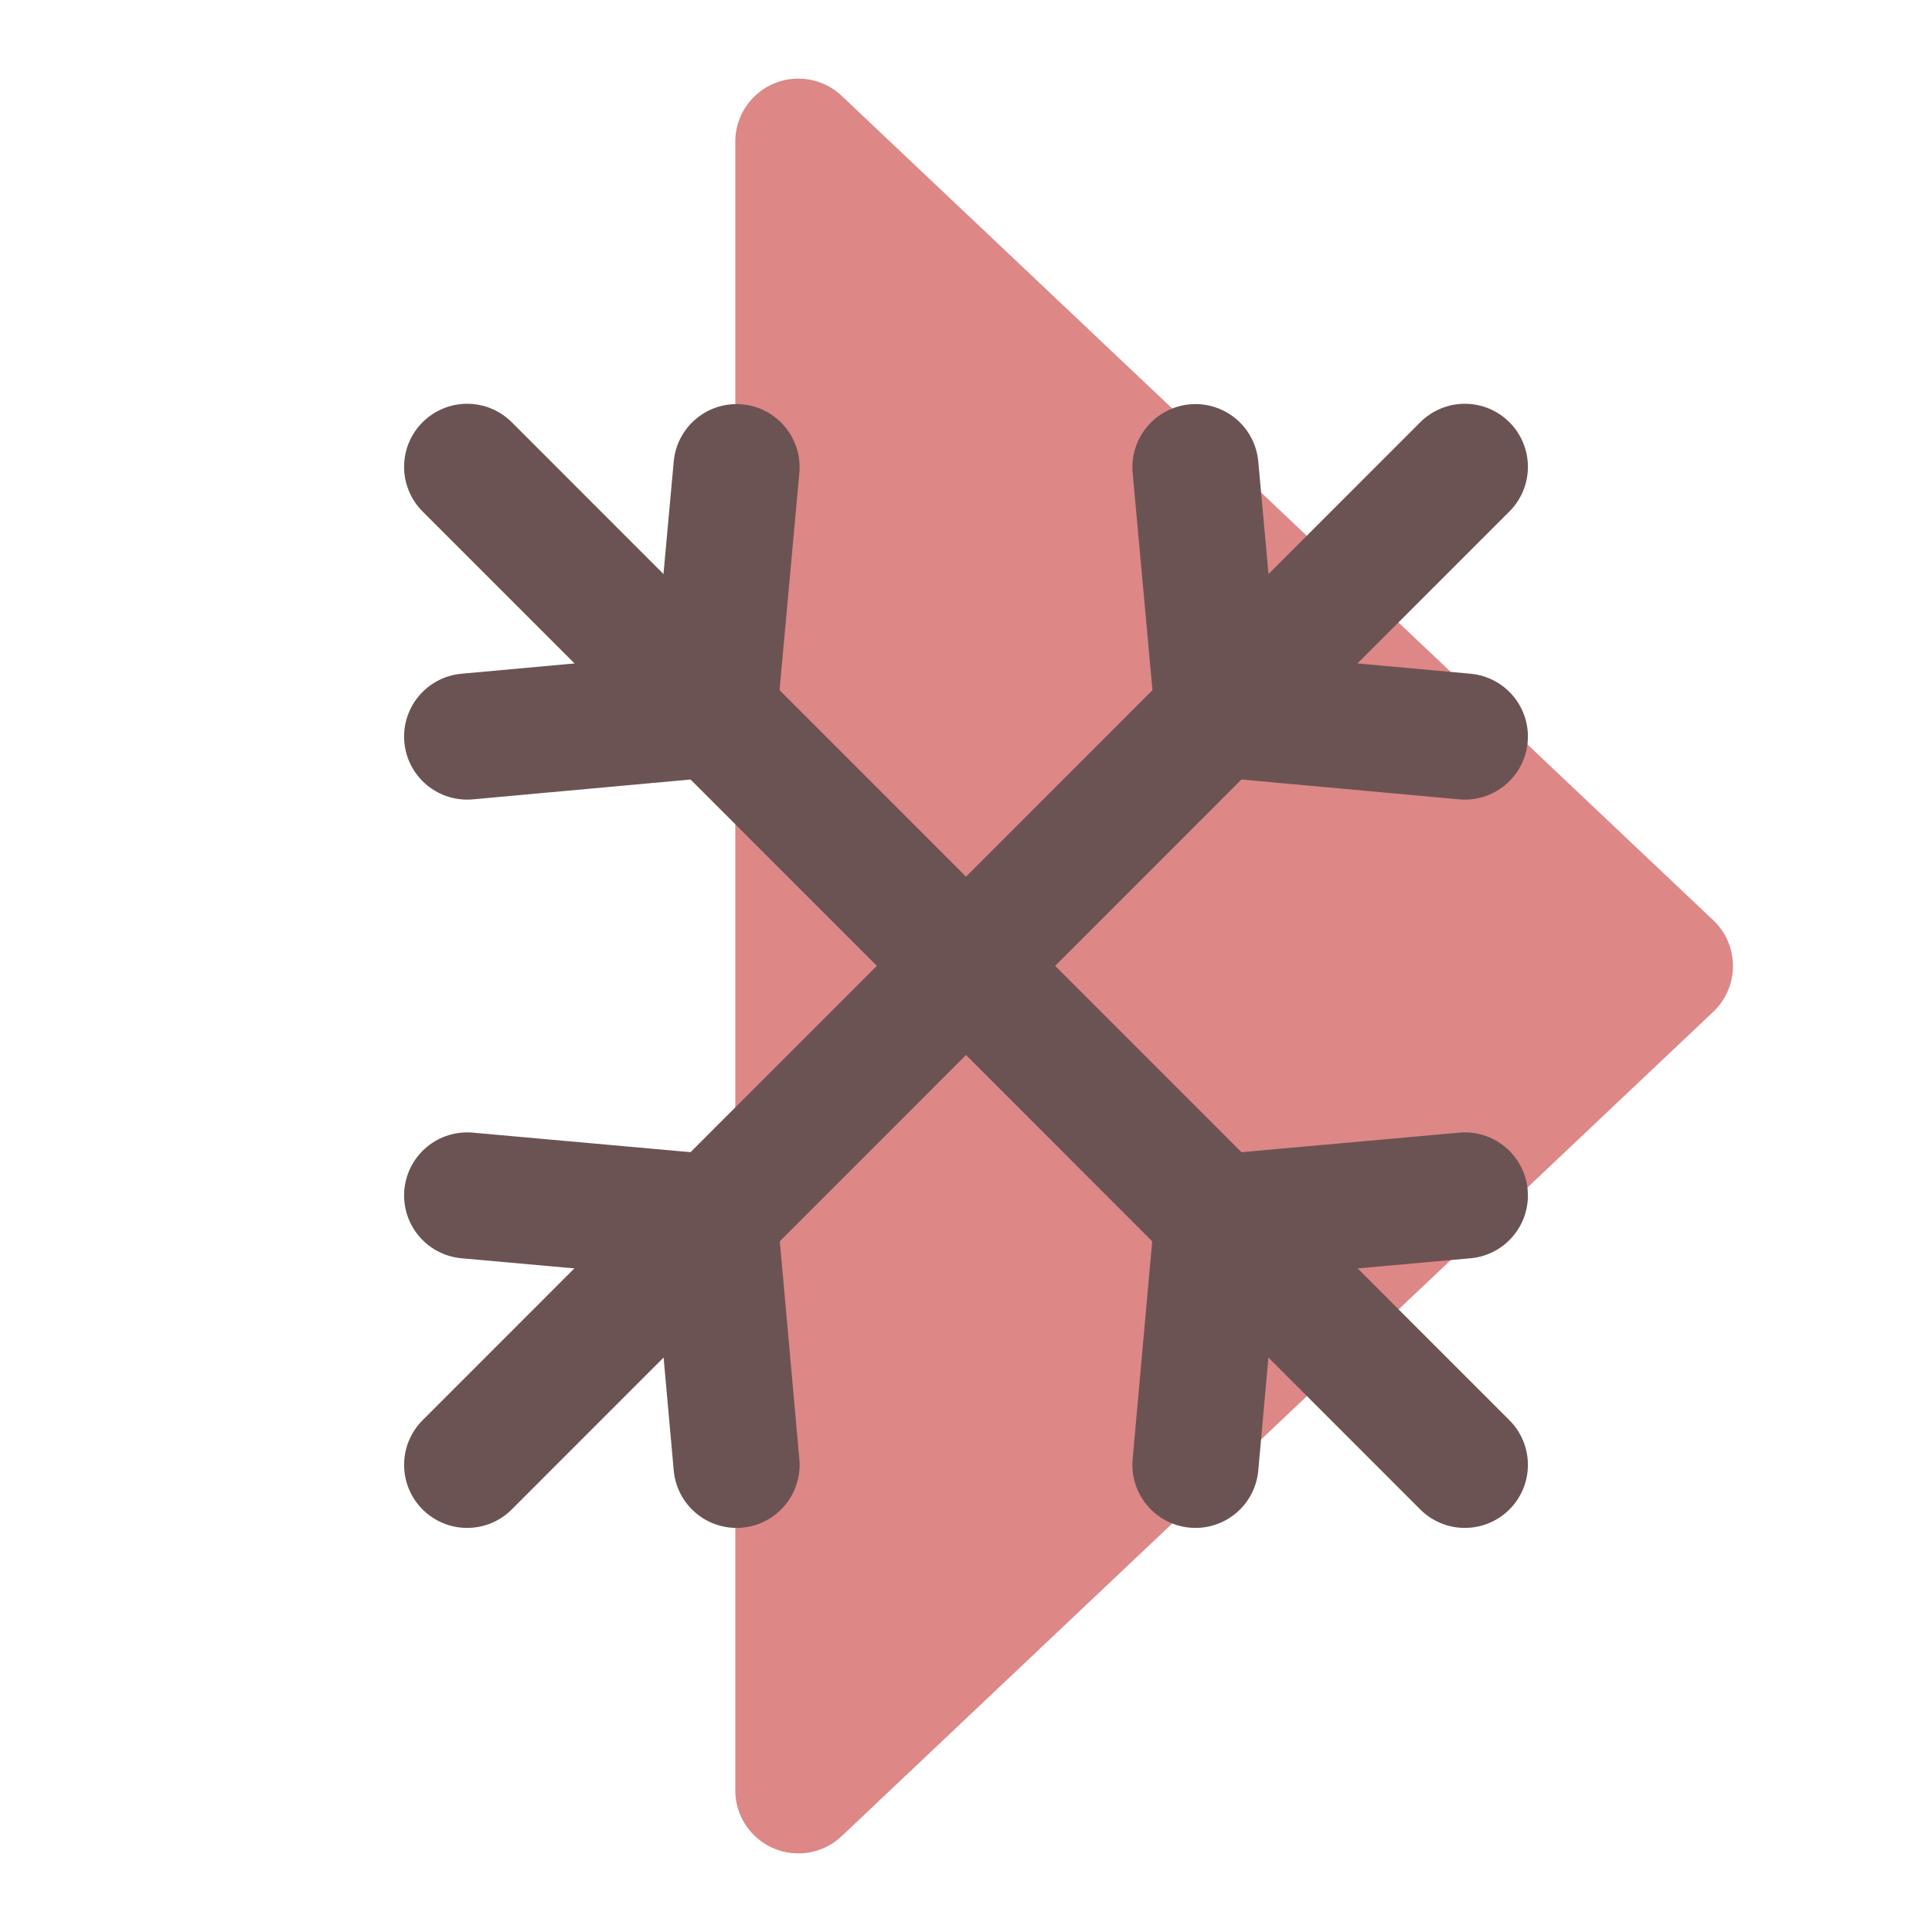 <?xml version="1.0" encoding="UTF-8" standalone="no"?>
<!-- Created with Inkscape (http://www.inkscape.org/) -->

<svg
   width="0.24in"
   height="0.24in"
   viewBox="0 0 6.096 6.096"
   version="1.1"
   id="svg1"
   inkscape:version="1.3 (0e150ed6c4, 2023-07-21)"
   sodipodi:docname="run.svg"
   inkscape:export-filename="run.png"
   inkscape:export-xdpi="100"
   inkscape:export-ydpi="100"
   xmlns:inkscape="http://www.inkscape.org/namespaces/inkscape"
   xmlns:sodipodi="http://sodipodi.sourceforge.net/DTD/sodipodi-0.dtd"
   xmlns="http://www.w3.org/2000/svg"
   xmlns:svg="http://www.w3.org/2000/svg">
  <sodipodi:namedview
     id="namedview1"
     pagecolor="#ffffff"
     bordercolor="#666666"
     borderopacity="1.0"
     inkscape:showpageshadow="2"
     inkscape:pageopacity="0.0"
     inkscape:pagecheckerboard="0"
     inkscape:deskcolor="#d1d1d1"
     inkscape:document-units="mm"
     inkscape:zoom="16"
     inkscape:cx="6.09375"
     inkscape:cy="14.96875"
     inkscape:window-width="1920"
     inkscape:window-height="1001"
     inkscape:window-x="-9"
     inkscape:window-y="579"
     inkscape:window-maximized="1"
     inkscape:current-layer="layer1"
     showguides="true" />
  <defs
     id="defs1" />
  <g
     inkscape:label="Layer 1"
     inkscape:groupmode="layer"
     id="layer1">
    <path
       style="fill:#de8787;stroke:#de8787;stroke-width:0.398;stroke-linecap:round;stroke-linejoin:round;stroke-dasharray:none"
       d="M 2.519,0.447 5.269,3.048 2.519,5.649 Z"
       id="path10"
       inkscape:transform-center-x="7.5381573"
       sodipodi:nodetypes="cccc" />
    <path
       style="fill:none;stroke:#6c5353;stroke-width:0.398;stroke-linecap:round;stroke-linejoin:round;stroke-dasharray:none"
       d="M 2.324,1.474 2.253,2.253 1.474,2.324"
       id="path4"
       inkscape:transform-center-x="1.1491676"
       inkscape:transform-center-y="-1.1491675" />
    <g
       id="g6"
       transform="translate(0.212,-0.773)"
       style="stroke:#6c5353">
      <path
         style="fill:none;stroke:#6c5353;stroke-width:0.398;stroke-linecap:round;stroke-linejoin:round;stroke-dasharray:none"
         d="M 4.41,2.246 1.262,5.395"
         id="path5"
         sodipodi:nodetypes="cc" />
      <path
         style="fill:none;stroke:#6c5353;stroke-width:0.398;stroke-linecap:round;stroke-linejoin:round;stroke-dasharray:none"
         d="M 1.262,2.246 4.41,5.395"
         id="path6"
         sodipodi:nodetypes="cc" />
    </g>
    <path
       style="fill:none;stroke:#6c5353;stroke-width:0.398;stroke-linecap:round;stroke-linejoin:round;stroke-dasharray:none"
       d="m 1.474,3.772 0.78,0.07 0.07,0.78"
       id="path7"
       inkscape:transform-center-x="1.1491673"
       inkscape:transform-center-y="1.1491673" />
    <path
       style="fill:none;stroke:#6c5353;stroke-width:0.398;stroke-linecap:round;stroke-linejoin:round;stroke-dasharray:none"
       d="m 3.772,4.622 0.07,-0.78 0.78,-0.07"
       id="path8"
       inkscape:transform-center-x="-1.1491673"
       inkscape:transform-center-y="1.1491674" />
    <path
       style="fill:none;stroke:#6c5353;stroke-width:0.398;stroke-linecap:round;stroke-linejoin:round;stroke-dasharray:none"
       d="M 4.622,2.324 3.843,2.253 3.772,1.474"
       id="path9"
       inkscape:transform-center-x="-1.1491674"
       inkscape:transform-center-y="-1.1491673" />
  </g>
</svg>
